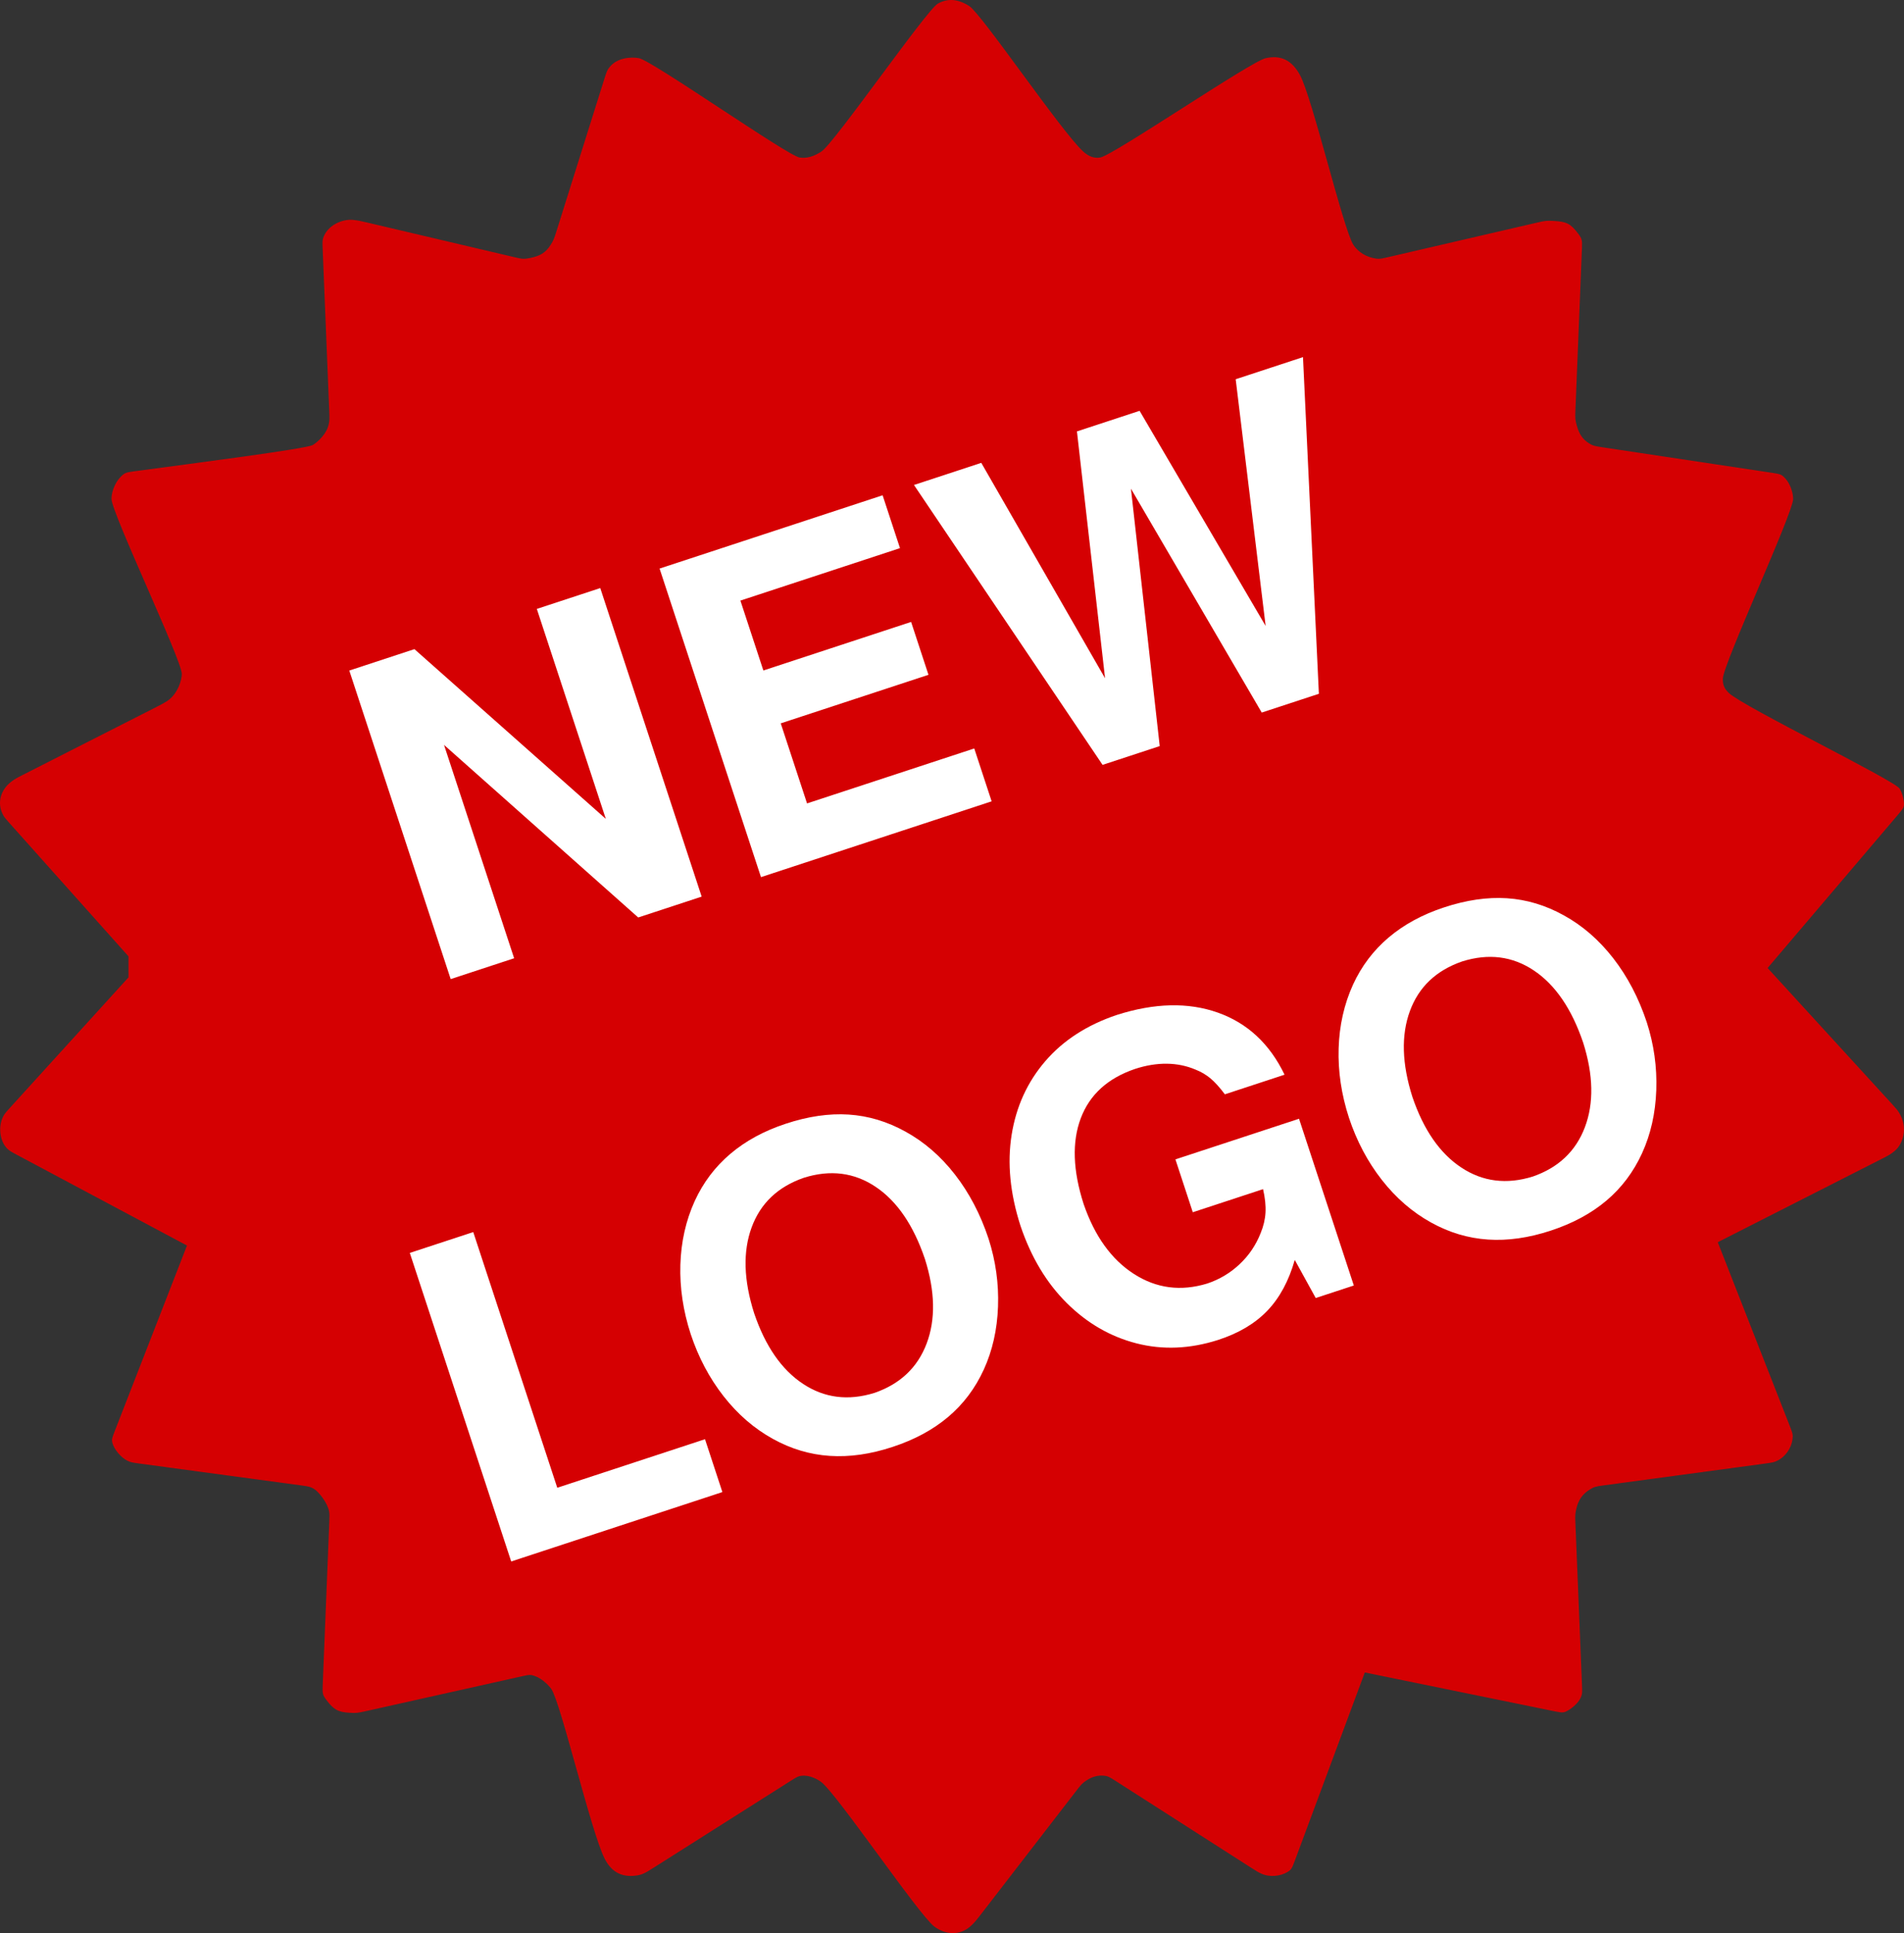 <svg xmlns="http://www.w3.org/2000/svg" xmlns:xlink="http://www.w3.org/1999/xlink" version="1.1" width="392.892" height="398.889" viewBox="0 0 392.892 398.889">
<rect x="0" y="0" width="392.892" height="398.889" fill="#333333" stroke="none"/>
<g id="layer_1" data-name="Layer 1">
<path transform="matrix(1,0,0,-1,0,398.889)" d="M124.724 382.665 114.803 351.099C114.317 349.554 114.2 349.281 113.63 348.371 112.603 346.732 111.42 346.058 109.39 345.655 108.151 345.409 107.838 345.423 106.261 345.794L75.766 352.97C74.189 353.341 73.902 353.395 72.901 353.509 70.613 353.771 67.517 352.349 66.7 349.803 66.532 349.28 66.521 349.042 66.586 347.423L67.94 314.08C68.006 312.462 67.998 312.199 67.855 311.454 67.447 309.322 65.52 307.667 64.558 307.07 63.276 306.275 39.939 303.29 27.597 301.623 25.992 301.406 25.736 301.306 25.036 300.627 23.365 299.006 22.97 296.766 23.013 295.882 23.165 292.796 37.378 262.929 37.513 259.882 37.561 258.82 36.775 255.619 34.329 254.129 33.595 253.682 33.353 253.55 31.909 252.816L4.618 238.947C3.174 238.213 2.93 238.065 2.179 237.468 .229 235.919-.556 233.459 .419 231.186 .729 230.462 .883 230.248 1.963 229.039L26.513 201.552V197.212L1.974 170.214C.885 169.015 .727 168.785 .4 167.911-.297 166.054-.002 163.306 1.54 161.834 1.966 161.427 2.172 161.297 3.602 160.535L38.583 141.878 23.666 103.559C23.079 102.05 23.031 101.812 23.187 101.187 23.529 99.819 24.997 98.093 26.3 97.472 26.942 97.166 27.192 97.108 28.797 96.891L62.23 92.373C63.835 92.156 64.095 92.082 64.829 91.635 65.789 91.05 67.62 88.741 67.913 86.99 68.003 86.452 68.006 86.212 67.941 84.593L66.586 51.01C66.521 49.392 66.601 49.097 67.388 48.061 68.883 46.092 69.777 45.598 72.208 45.461 73.473 45.39 73.789 45.421 75.37 45.774L107.657 52.989C109.238 53.343 109.505 53.35 110.327 53.065 112.002 52.482 113.387 50.925 113.763 50.382 115.707 47.575 121.989 20.832 124.763 15.382 125.982 12.988 127.91 11.401 131.313 11.882 131.815 11.953 132.339 12.076 132.809 12.298 133.443 12.599 133.666 12.728 135.034 13.595L163.153 31.418C164.521 32.285 164.746 32.39 165.399 32.465 167.121 32.662 168.798 31.69 169.513 31.132 172.802 28.568 189.592 3.795 192.763 1.382 194.89-.237 198.046-.758 200.48 1.618 201.185 2.305 201.373 2.524 202.363 3.807L222.164 29.457C223.153 30.739 223.355 30.943 224.175 31.492 225.346 32.275 226.585 32.622 227.848 32.477 228.6 32.391 228.835 32.285 230.199 31.411L257.998 13.603C259.362 12.729 259.584 12.599 260.218 12.298 261.957 11.474 264.24 11.728 265.675 12.614 266.43 13.08 266.576 13.301 267.141 14.819L281.629 53.788 320.92 45.743C322.507 45.418 322.795 45.453 323.804 46.098 325.017 46.874 325.988 47.904 326.327 48.961 326.495 49.484 326.506 49.722 326.44 51.34L325.087 84.593C325.021 86.212 325.041 86.513 325.289 87.605 325.677 89.315 326.53 90.576 328.003 91.499 328.912 92.069 329.192 92.156 330.797 92.373L364.23 96.891C365.835 97.108 366.085 97.166 366.727 97.472 368.491 98.313 369.654 100.161 369.878 101.854 370 102.779 369.948 103.049 369.357 104.558L354.462 142.565 388.409 159.816C389.853 160.55 390.107 160.707 390.954 161.387 392.701 162.79 393.748 166.216 391.929 169.201 391.555 169.814 391.392 170.015 390.299 171.21L364.746 199.144 391.847 231.011C392.897 232.245 392.995 232.511 392.825 233.669 392.7 234.529 392.468 235.335 392.013 236.132 391.04 237.838 359.827 253.005 356.763 255.882 355.816 256.772 355.459 257.611 355.513 258.882 355.648 262.001 369.884 292.777 370.013 295.882 370.046 296.658 369.698 298.898 368.179 300.394 367.58 300.983 367.335 301.075 365.734 301.316L330.543 306.614C328.941 306.855 328.682 306.932 327.948 307.379 326.6 308.2 325.864 309.301 325.374 311.071 325.05 312.242 325.021 312.552 325.086 314.17L326.441 347.753C326.506 349.372 326.426 349.667 325.639 350.703 324.074 352.765 323.233 353.166 320.55 353.303 319.167 353.374 318.838 353.341 317.26 352.975L286.267 345.788C284.689 345.423 284.392 345.409 283.298 345.657 281.139 346.145 279.832 347.487 279.263 348.382 277.162 351.692 270.791 378.716 268.263 383.382 266.556 386.533 264.259 387.572 261.173 386.882 258.036 386.18 229.677 366.799 227.013 366.382 225.774 366.188 224.67 366.582 223.513 367.632 219.057 371.679 202.604 395.967 200.013 397.632 197.73 399.1 195.568 399.302 193.513 398.132 191.179 396.802 172.168 369.369 169.513 367.632 167.887 366.568 166.478 366.171 165.013 366.382 162.503 366.744 134.656 386.339 131.853 386.882 130.389 387.165 127.411 387.084 125.78 385.031 125.315 384.447 125.209 384.21 124.724 382.665Z" fill="#d50002" fill-rule="evenodd"/>
<path transform="matrix(1,0,0,-1,0,398.889)" d="M131.696 209.574 144.788 213.876 123.865 277.544 110.773 273.242 125.01 229.919 85.517 264.943 72.076 260.525 92.999 196.857 106.091 201.159 91.624 245.181 131.696 209.574Z" fill="#ffffff"/>
<path transform="matrix(1,0,0,-1,0,398.889)" d="M161.106 249.629 191.592 259.647 188.007 270.556 157.521 260.537 152.781 274.961 185.713 285.783 182.128 296.691 136.105 281.567 157.028 217.898 204.624 233.539 201.039 244.448 166.535 233.109 161.106 249.629Z" fill="#ffffff"/>
<path transform="matrix(1,0,0,-1,0,398.889)" d="M272.152 255.731 268.874 325.198 254.985 320.634 261.165 269.726 235.156 314.118 222.228 309.869 228.03 258.934 202.487 303.382 188.598 298.817 227.515 241.062 239.308 244.938 233.37 298.055 260.36 251.856 272.152 255.731Z" fill="#ffffff"/>
<path transform="matrix(1,0,0,-1,0,398.889)" d="M97.655 144.659 84.563 140.357 105.486 76.688 149.064 91.009 145.479 101.917 114.993 91.899 97.655 144.659Z" fill="#ffffff"/>
<path transform="matrix(1,0,0,-1,0,398.889)" d="M162.131 167.009C157.668 165.54 153.862 163.472 150.714 160.803 147.565 158.135 145.115 154.892 143.362 151.075 141.529 147.035 140.54 142.65 140.397 137.918 140.254 133.186 140.964 128.413 142.527 123.601 144.125 118.793 146.388 114.519 149.316 110.778 152.244 107.037 155.637 104.104 159.497 101.977 163.216 99.916 167.119 98.749 171.208 98.477 175.296 98.205 179.609 98.817 184.146 100.312 188.686 101.799 192.52 103.865 195.651 106.51 198.781 109.154 201.231 112.409 203.002 116.274 204.792 120.189 205.772 124.527 205.942 129.29 206.111 134.053 205.458 138.727 203.981 143.312 202.314 148.329 200.009 152.73 197.067 156.517 194.124 160.303 190.724 163.255 186.867 165.372 183.105 167.462 179.195 168.638 175.135 168.901 171.076 169.165 166.741 168.534 162.131 167.009ZM165.889 155.867C171.348 157.577 176.286 156.949 180.704 153.983 185.121 151.018 188.507 146.056 190.86 139.097 192.967 132.428 193.085 126.618 191.215 121.667 189.344 116.716 185.765 113.321 180.475 111.482 175.052 109.792 170.13 110.409 165.708 113.333 161.286 116.256 157.923 121.113 155.619 127.903 153.446 134.736 153.273 140.641 155.098 145.617 156.924 150.594 160.521 154.011 165.889 155.867Z" fill="#ffffff"/>
<path transform="matrix(1,0,0,-1,0,398.889)" d="M268.056 168.04 242.55 159.658 246.134 148.75 260.635 153.515C261.05 151.7 261.216 150.089 261.135 148.679 261.054 147.27 260.72 145.857 260.133 144.439 259.163 141.974 257.716 139.835 255.793 138.025 253.869 136.214 251.648 134.887 249.129 134.043 243.672 132.375 238.625 133.032 233.987 136.015 229.349 138.997 225.89 143.804 223.61 150.437 221.38 157.37 221.182 163.272 223.018 168.142 224.853 173.011 228.578 176.402 234.193 178.314 236.47 179.06 238.662 179.421 240.769 179.397 242.876 179.374 244.861 178.965 246.725 178.171 247.866 177.719 248.886 177.118 249.785 176.368 250.685 175.619 251.674 174.524 252.753 173.083L265.069 177.13C262.002 183.505 257.413 187.776 251.302 189.941 245.19 192.106 238.235 191.944 230.435 189.455 224.294 187.388 219.377 184.205 215.685 179.907 211.992 175.61 209.681 170.545 208.751 164.713 207.82 158.881 208.429 152.63 210.575 145.96 212.757 139.487 215.943 134.17 220.133 130.011 224.323 125.852 229.117 123.079 234.514 121.693 239.911 120.308 245.512 120.538 251.314 122.385 255.562 123.756 258.958 125.767 261.503 128.416 264.048 131.066 265.939 134.564 267.176 138.91L271.502 131.049 279.363 133.633 268.056 168.04Z" fill="#ffffff"/>
<path transform="matrix(1,0,0,-1,0,398.889)" d="M297.963 211.647C293.5 210.178 289.694 208.109 286.546 205.441 283.397 202.773 280.947 199.53 279.194 195.713 277.361 191.673 276.373 187.287 276.229 182.555 276.086 177.823 276.796 173.051 278.359 168.238 279.957 163.431 282.22 159.157 285.148 155.416 288.076 151.675 291.469 148.741 295.329 146.615 299.048 144.553 302.951 143.387 307.04 143.115 311.128 142.843 315.441 143.454 319.978 144.949 324.518 146.437 328.353 148.503 331.483 151.147 334.613 153.792 337.063 157.046 338.834 160.912 340.624 164.826 341.604 169.165 341.774 173.928 341.943 178.69 341.29 183.364 339.813 187.949 338.146 192.966 335.841 197.368 332.899 201.154 329.956 204.941 326.556 207.892 322.7 210.01 318.937 212.099 315.027 213.276 310.967 213.539 306.908 213.802 302.573 213.172 297.963 211.647ZM301.721 200.505C307.18 202.214 312.118 201.586 316.536 198.621 320.953 195.656 324.339 190.694 326.692 183.735 328.799 177.065 328.918 171.255 327.047 166.304 325.177 161.353 321.597 157.959 316.307 156.119 310.884 154.43 305.962 155.047 301.54 157.971 297.118 160.894 293.755 165.751 291.451 172.541 289.278 179.374 289.105 185.278 290.93 190.255 292.756 195.232 296.353 198.648 301.721 200.505Z" fill="#ffffff"/>
</g>
</svg>
